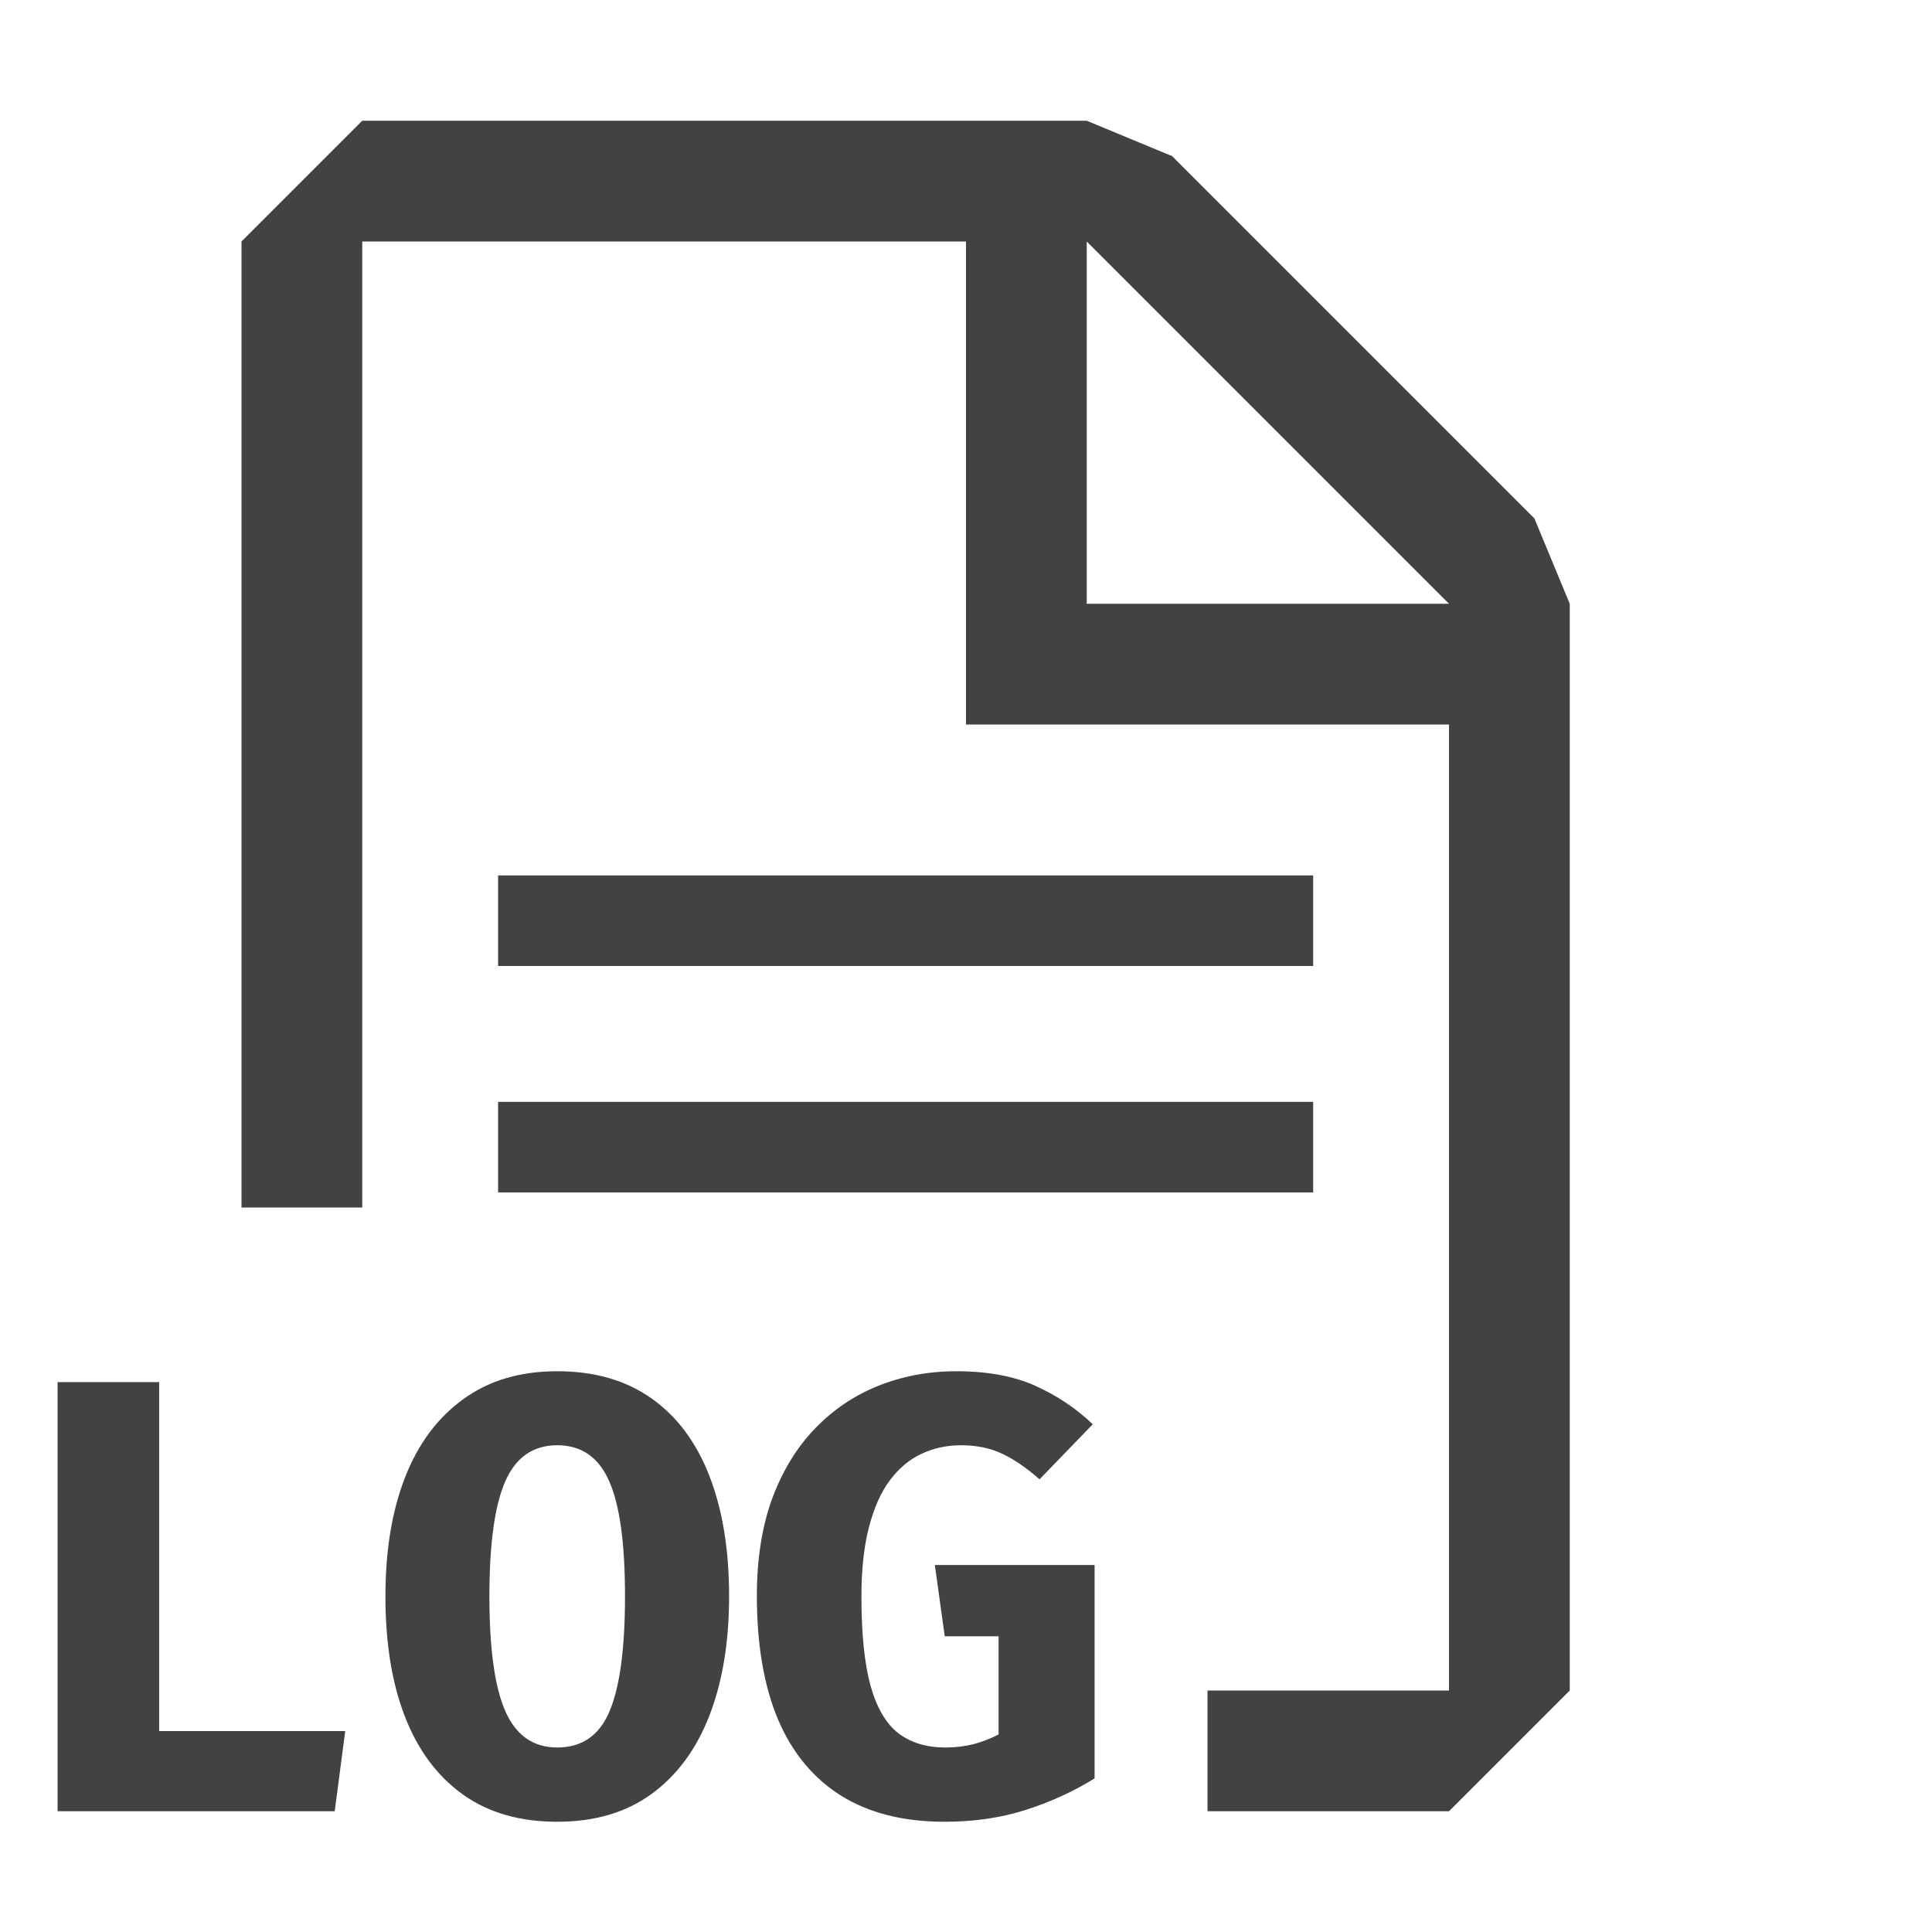 <svg width="16" height="16" viewBox="0 0 16 16" fill="none" xmlns="http://www.w3.org/2000/svg">
<path d="M9.707 1.293L12.707 4.293L13 5V14L12 15H10V14H12V6H8V2H3V10H2V2L3 1H9L9.707 1.293ZM10.875 9.875H4.125V9.125H10.875V9.875ZM10.875 8H4.125V7.25H10.875V8ZM9 5H12L9 2V5Z" fill="#424242"/>
<path d="M0.477 15V11.446H1.318V14.336H2.859L2.772 15H0.477ZM6.038 13.22C6.038 13.597 5.984 13.925 5.876 14.205C5.768 14.484 5.609 14.701 5.397 14.856C5.186 15.01 4.926 15.087 4.615 15.087C4.305 15.087 4.045 15.012 3.833 14.861C3.621 14.709 3.461 14.494 3.353 14.215C3.245 13.937 3.192 13.605 3.192 13.22C3.192 12.844 3.245 12.517 3.353 12.239C3.461 11.96 3.621 11.744 3.833 11.59C4.045 11.434 4.305 11.356 4.615 11.356C4.926 11.356 5.186 11.432 5.397 11.582C5.609 11.732 5.768 11.947 5.876 12.226C5.984 12.504 6.038 12.836 6.038 13.22ZM5.176 13.22C5.176 12.783 5.133 12.465 5.045 12.267C4.958 12.068 4.815 11.969 4.615 11.969C4.415 11.969 4.271 12.069 4.184 12.269C4.097 12.467 4.053 12.785 4.053 13.22C4.053 13.658 4.098 13.976 4.186 14.174C4.275 14.373 4.418 14.472 4.615 14.472C4.82 14.472 4.964 14.372 5.048 14.172C5.133 13.97 5.176 13.653 5.176 13.22ZM7.822 15.087C7.485 15.087 7.201 15.016 6.97 14.874C6.74 14.731 6.564 14.521 6.445 14.244C6.327 13.965 6.268 13.622 6.268 13.215C6.268 12.913 6.31 12.646 6.393 12.415C6.479 12.183 6.597 11.989 6.747 11.833C6.898 11.676 7.073 11.557 7.273 11.477C7.473 11.397 7.688 11.356 7.919 11.356C8.179 11.356 8.398 11.397 8.575 11.477C8.753 11.557 8.911 11.663 9.05 11.795L8.609 12.251C8.501 12.156 8.398 12.085 8.299 12.039C8.199 11.992 8.087 11.969 7.96 11.969C7.84 11.969 7.73 11.993 7.629 12.041C7.53 12.087 7.443 12.161 7.368 12.261C7.294 12.361 7.237 12.49 7.196 12.649C7.155 12.806 7.134 12.997 7.134 13.22C7.134 13.53 7.159 13.776 7.209 13.959C7.26 14.142 7.337 14.274 7.44 14.354C7.542 14.432 7.672 14.472 7.829 14.472C7.913 14.472 7.992 14.462 8.065 14.444C8.139 14.423 8.207 14.397 8.27 14.364V13.551H7.824L7.742 12.961H9.065V14.728C8.887 14.838 8.696 14.925 8.491 14.99C8.287 15.055 8.064 15.087 7.822 15.087Z" fill="#424242"/>
</svg>
